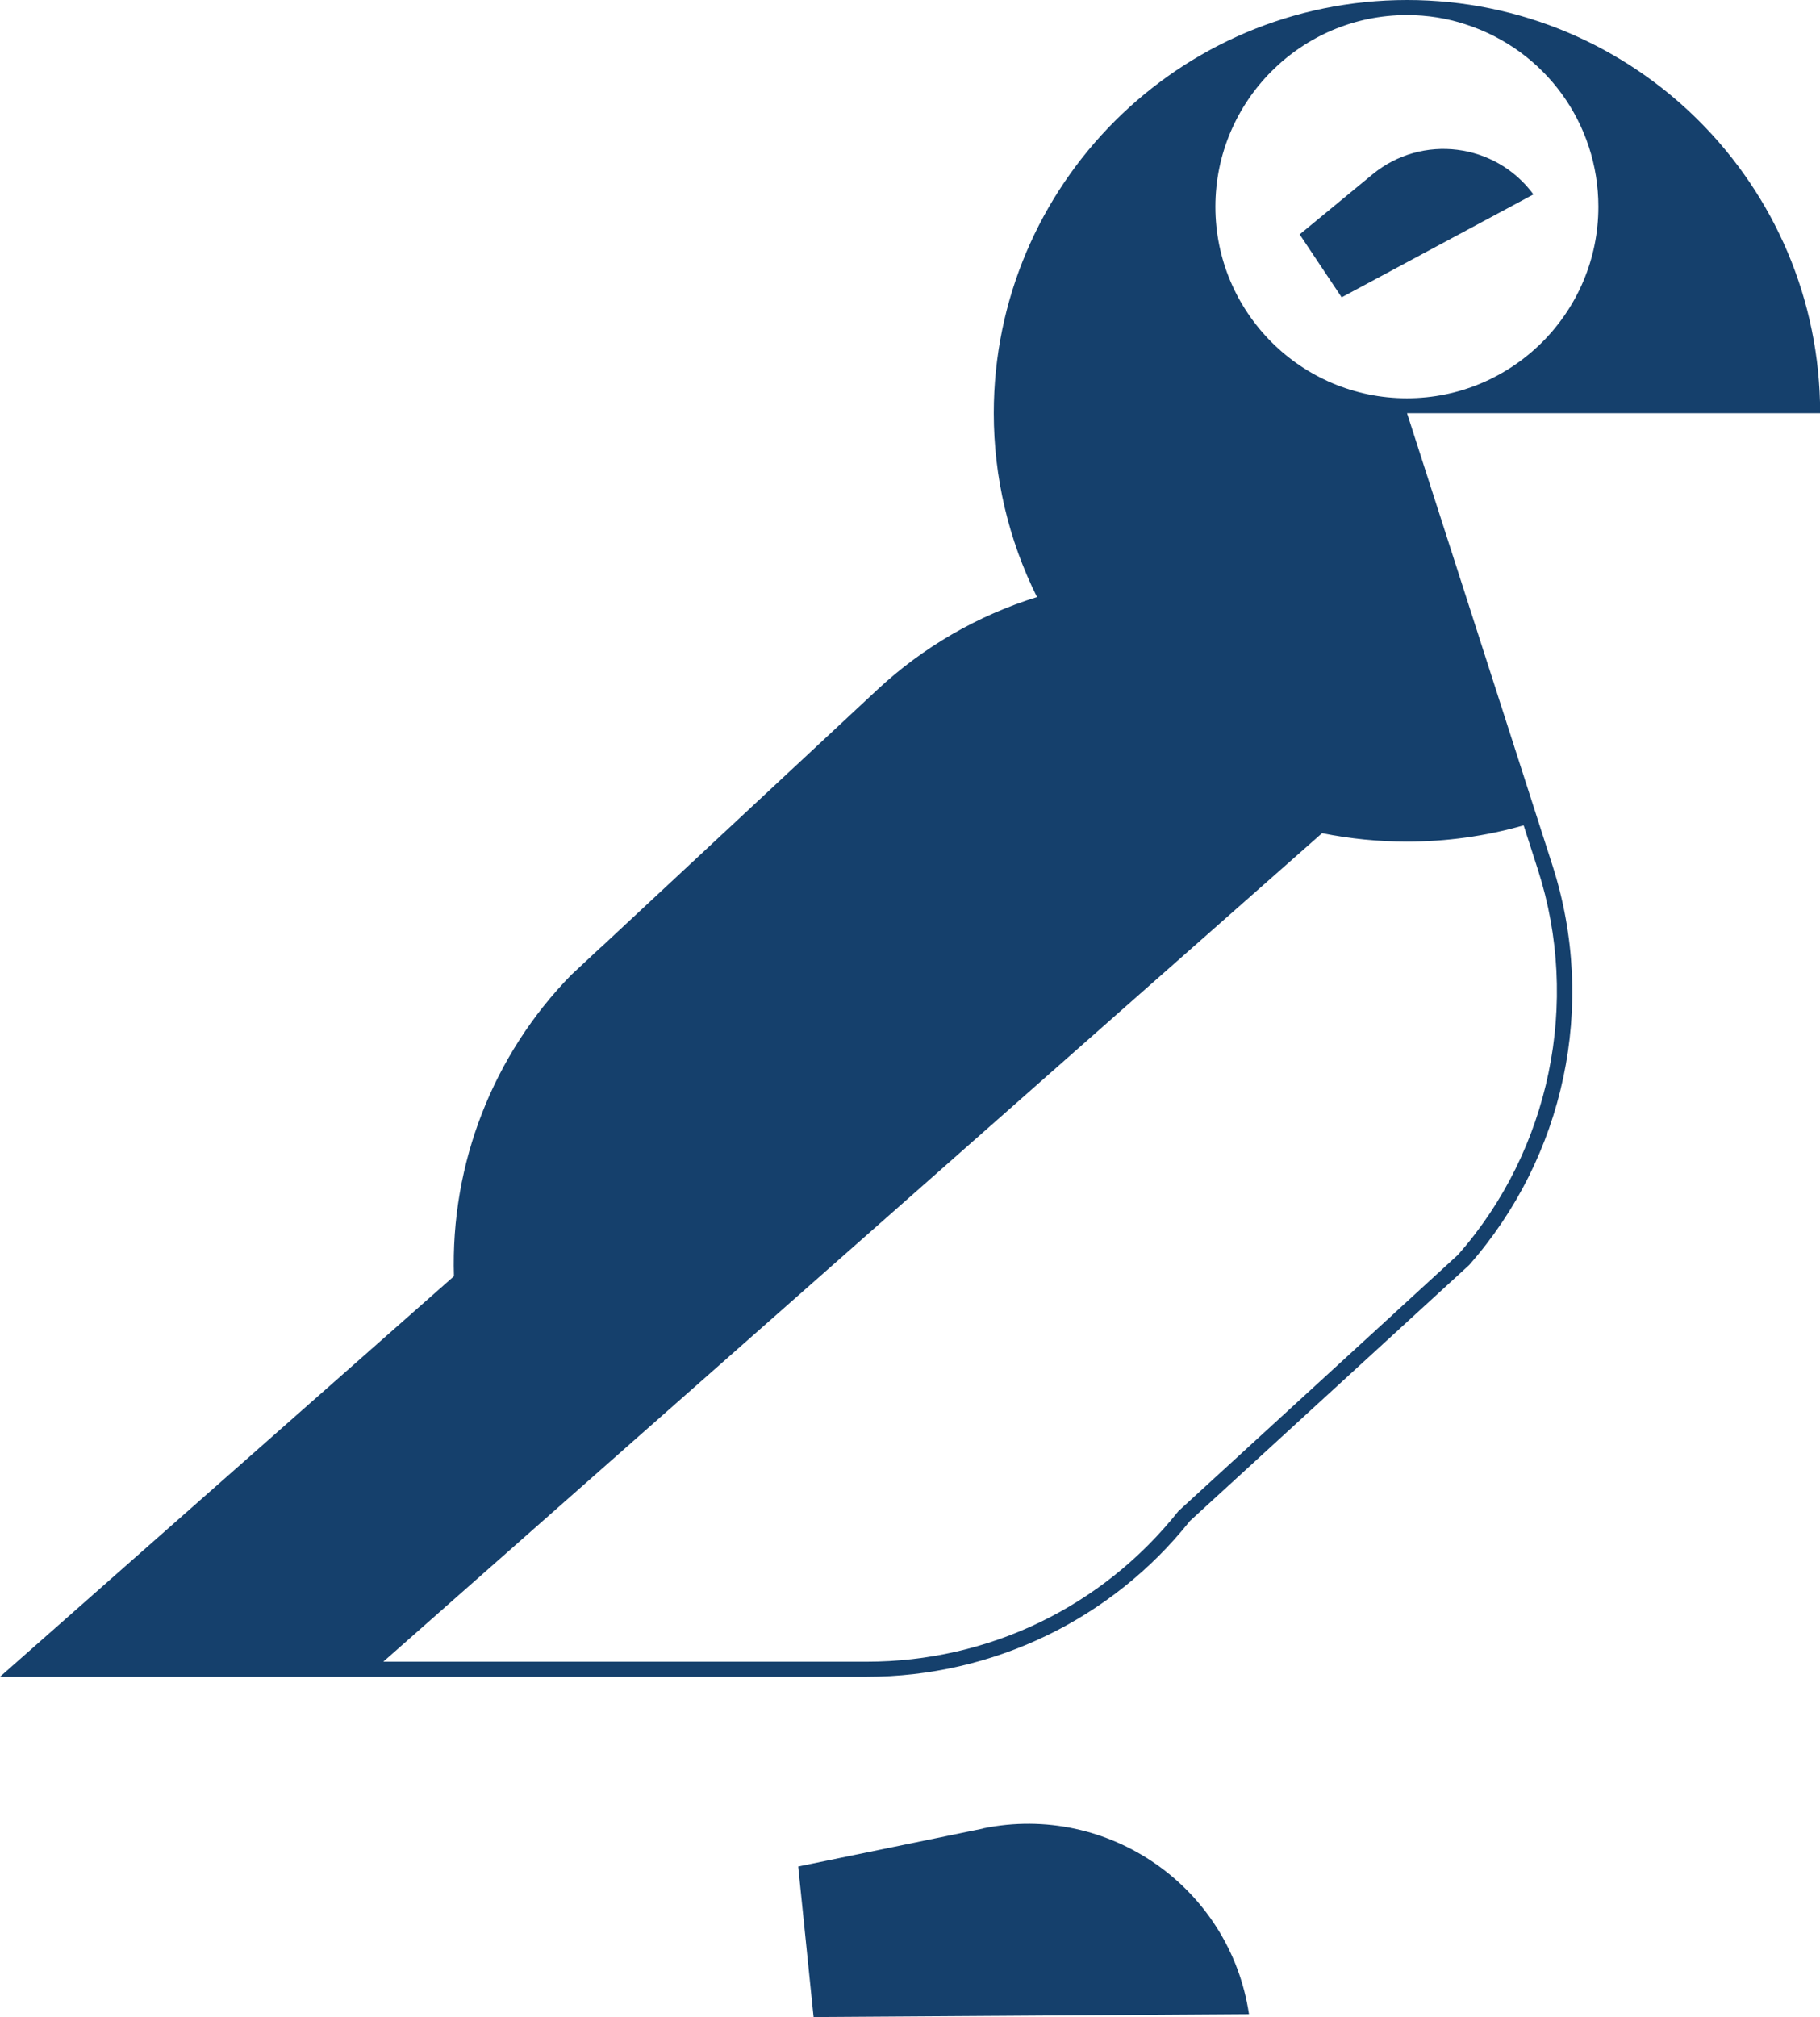 <?xml version="1.0" encoding="UTF-8"?>
<svg id="Layer_2" data-name="Layer 2" xmlns="http://www.w3.org/2000/svg" viewBox="0 0 120.8 133.85">
  <defs>
    <style>
      .cls-1 {
        fill: #15406c;
      }
    </style>
  </defs>
  <g id="Layer_1-2" data-name="Layer 1">
    <g>
      <path class="cls-1" d="M65.25,121.34l-12.27,2.52,1.02,9.99,28.9-.19c-1.26-8.41-9.32-14.04-17.65-12.33Z"/>
      <path class="cls-1" d="M22.79,111.27H57.53c8.35,0,16.25-3.8,21.45-10.34l14.23-13.04,.02-.02,4.28-3.92c6.3-7.15,8.53-17.2,5.53-26.53l-1.25-3.89h0l-8.4-26.11s0,0,0,0h27.42c0-15.14-12.28-27.42-27.42-27.42s-27.43,12.28-27.43,27.42c0,4.23,.98,8.41,2.87,12.2-3.95,1.23-7.56,3.32-10.59,6.14l-18.35,17.1s-.01,0-.02,.01l-1.96,1.83c-5.18,5.3-8.01,12.51-7.78,19.99L0,111.27H22.79M97.35,1.64c5.23,1.72,8.74,6.57,8.74,12.08,0,7.01-5.7,12.71-12.71,12.71s-12.71-5.7-12.71-12.71,5.7-12.72,12.71-12.72c1.36,0,2.7,.21,3.97,.64Zm-.57,81.62l-4.2,3.85-.02,.02-.03,.03-14.23,13.04-.06,.05-.05,.06c-5.04,6.33-12.58,9.96-20.67,9.96H25.44l62.31-54.98c1.85,.37,3.74,.56,5.63,.56,2.62,0,5.23-.36,7.75-1.08l.95,2.95c2.83,8.81,.81,18.58-5.29,25.53Z"/>
      <path class="cls-1" d="M86.26,15.55l2.79,4.18,12.73-6.83c-2.52-3.42-7.4-4.03-10.68-1.33l-4.83,3.98Z"/>
    </g>
  </g>
</svg>